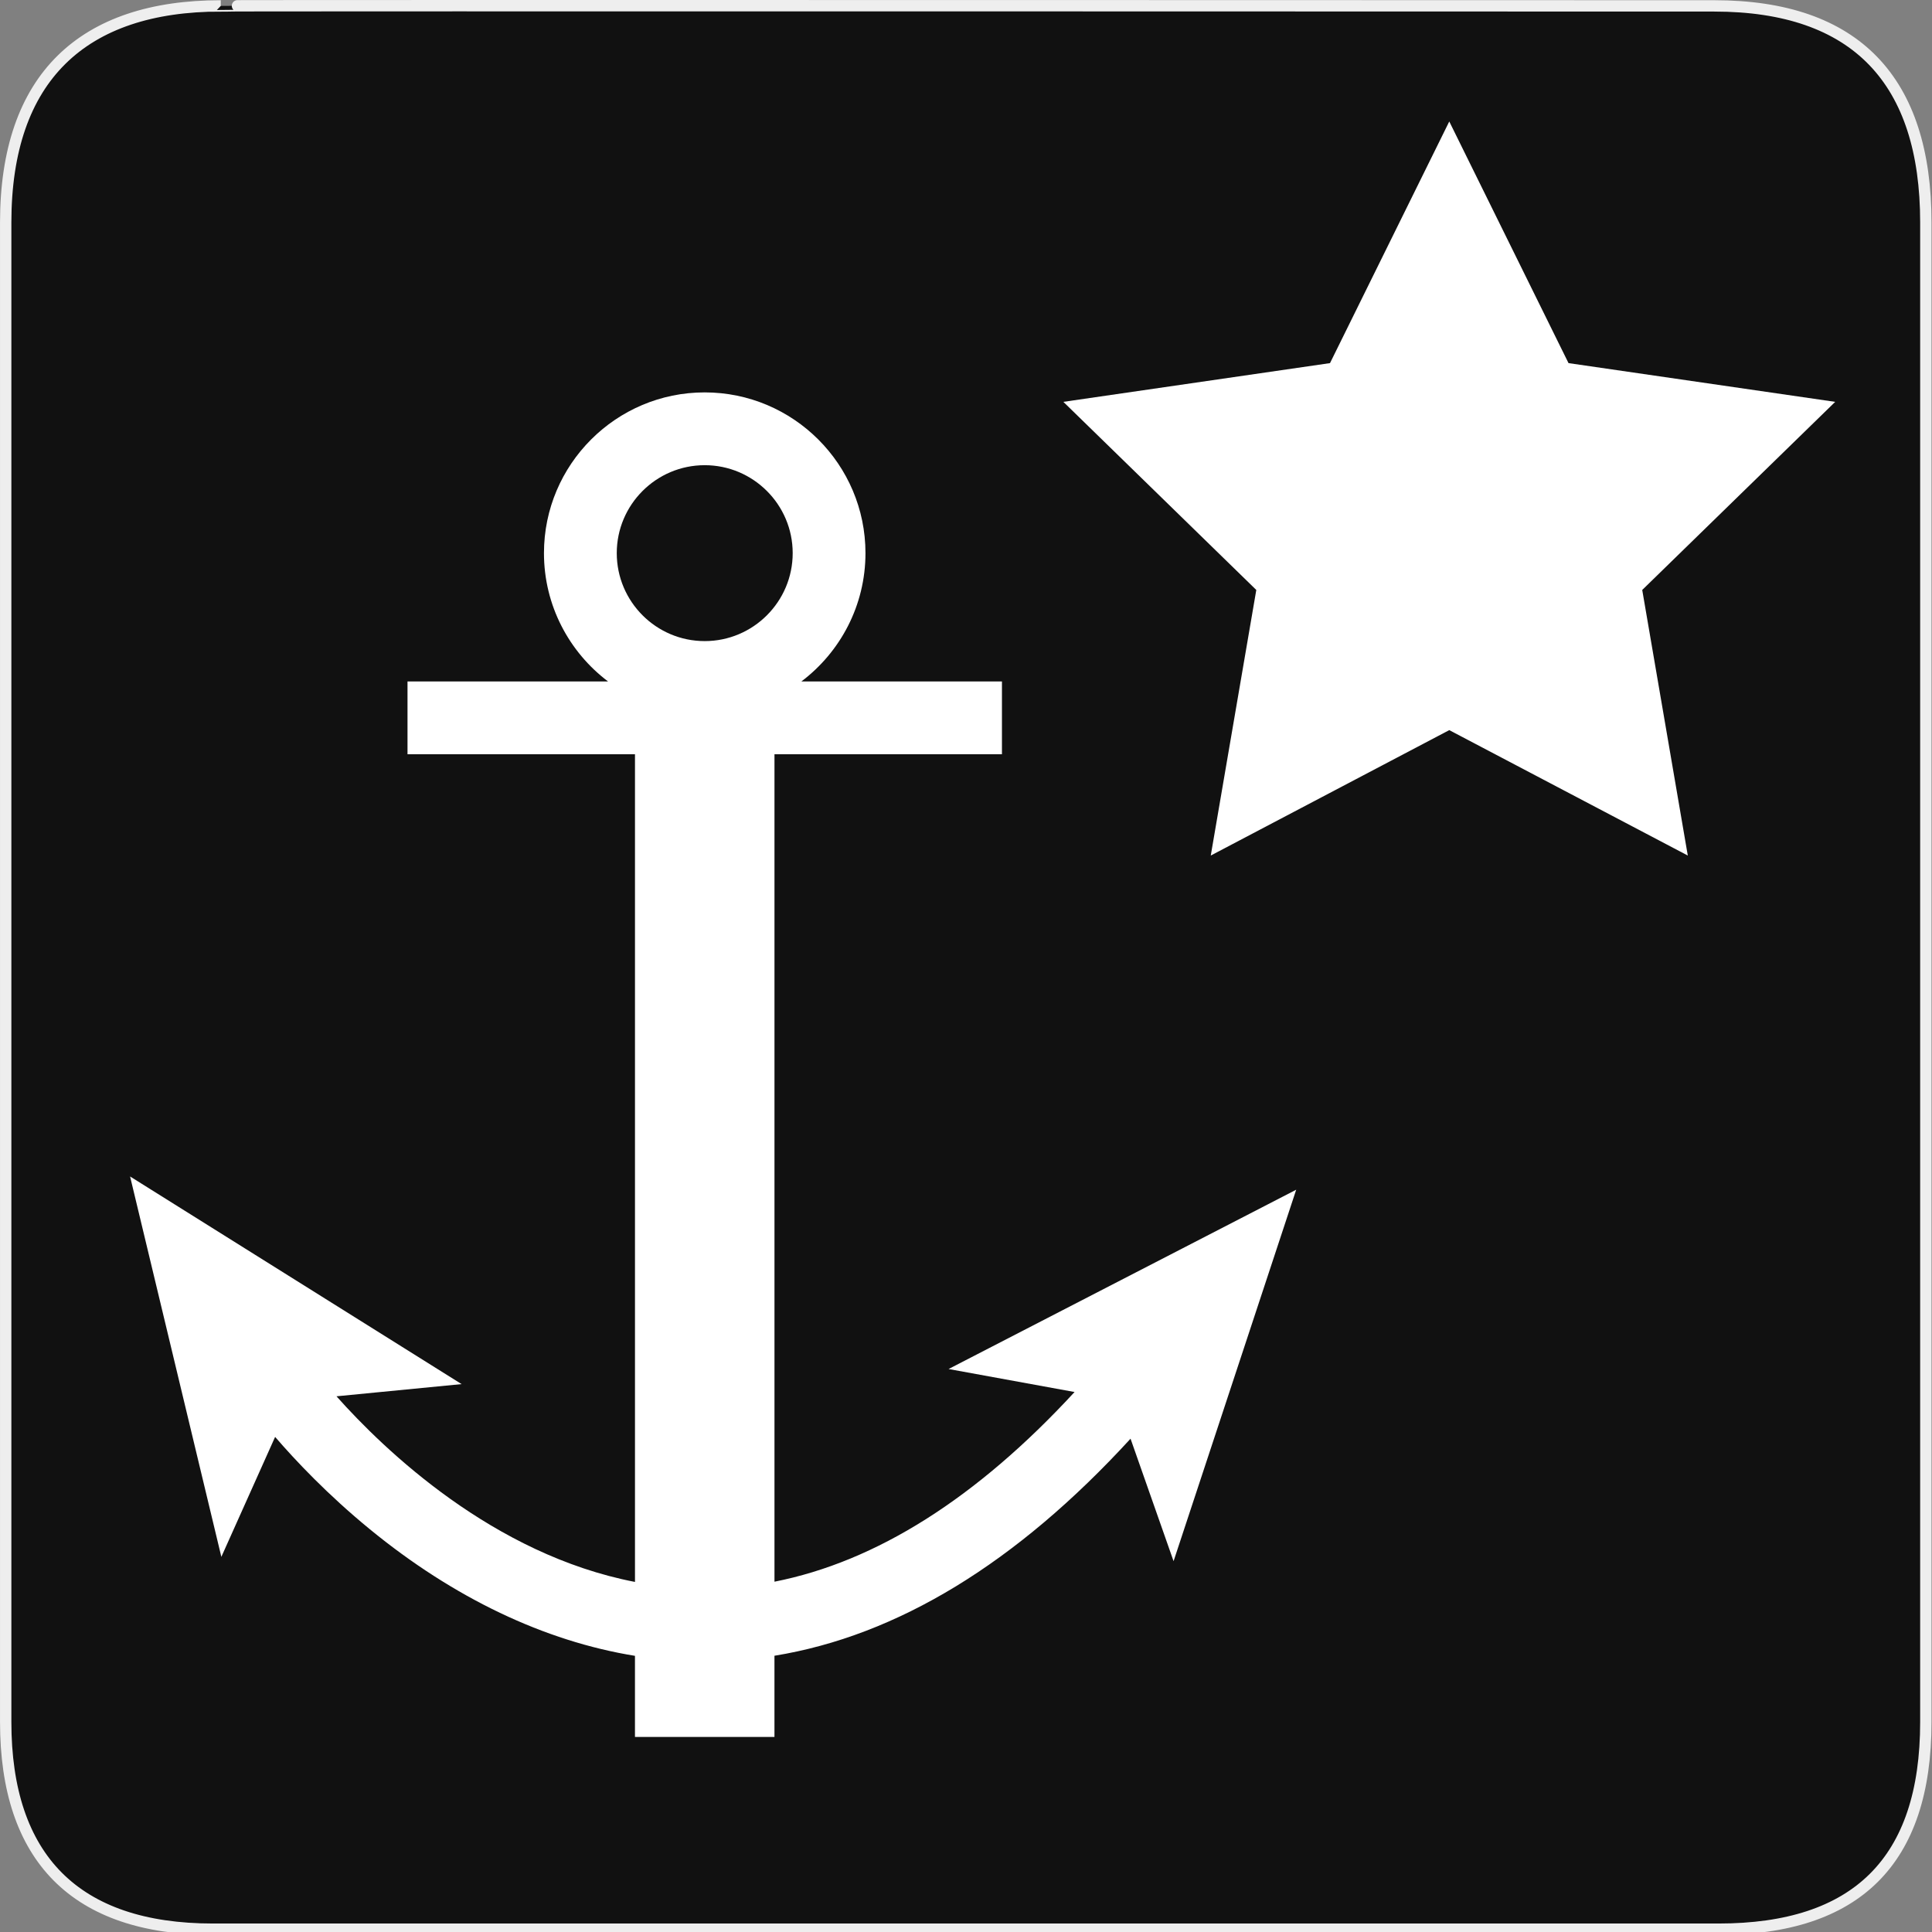 <svg xmlns="http://www.w3.org/2000/svg" viewBox="0 0 580 580" enable-background="new 0 0 580 580"><rect x="0" y="0" width="580" height="580" fill="#808080" stroke="none"/><path fill="#111" stroke="#eee" stroke-width="3.408" d="m66.28 1.768c-41.34 0-64.57 21.371-64.57 65.04v450.12c0 40.844 20.895 62.23 62.19 62.23h452.02c41.31 0 62.23-20.315 62.23-62.23v-450.12c0-42.601-20.925-65.04-63.52-65.04-.004 0-448.5-.143-448.35 0z"/><g fill="#fff"><path d="m389.13 357.16l-104.36 53.827 37.823 6.906c-29.388 31.87-59.57 50.928-90.09 56.943v-248.4h68.29v-21.852h-60.22c11.683-8.816 19.249-22.807 19.249-38.535 0-26.607-21.652-48.25-48.27-48.25-26.608 0-48.25 21.648-48.25 48.25 0 15.728 7.565 29.719 19.245 38.535h-60.21v21.852h68.29v248.47c-42.575-8.214-75.22-39.567-89.61-55.727l37.558-3.661-99.52-62.33 27.398 114.19 16.14-36.01c6.072 7.05 15.735 17.316 28.449 27.731 25.2 20.642 52.43 33.598 79.58 37.995v24.345h41.876v-24.372c36.864-5.998 72.69-27.816 106.9-65.16l12.918 36.767 36.814-111.51m-177.57-217.51c14.564 0 26.413 11.844 26.413 26.403 0 14.56-11.849 26.406-26.413 26.406-14.559 0-26.403-11.846-26.403-26.406 0-14.559 11.844-26.403 26.403-26.403"/><path d="m435.08 36.469l35.8 72.54 80.06 11.63-57.93 56.47 13.68 79.73-71.61-37.65-71.6 37.65 13.67-79.73-57.92-56.47 80.05-11.63z"/></g></svg>